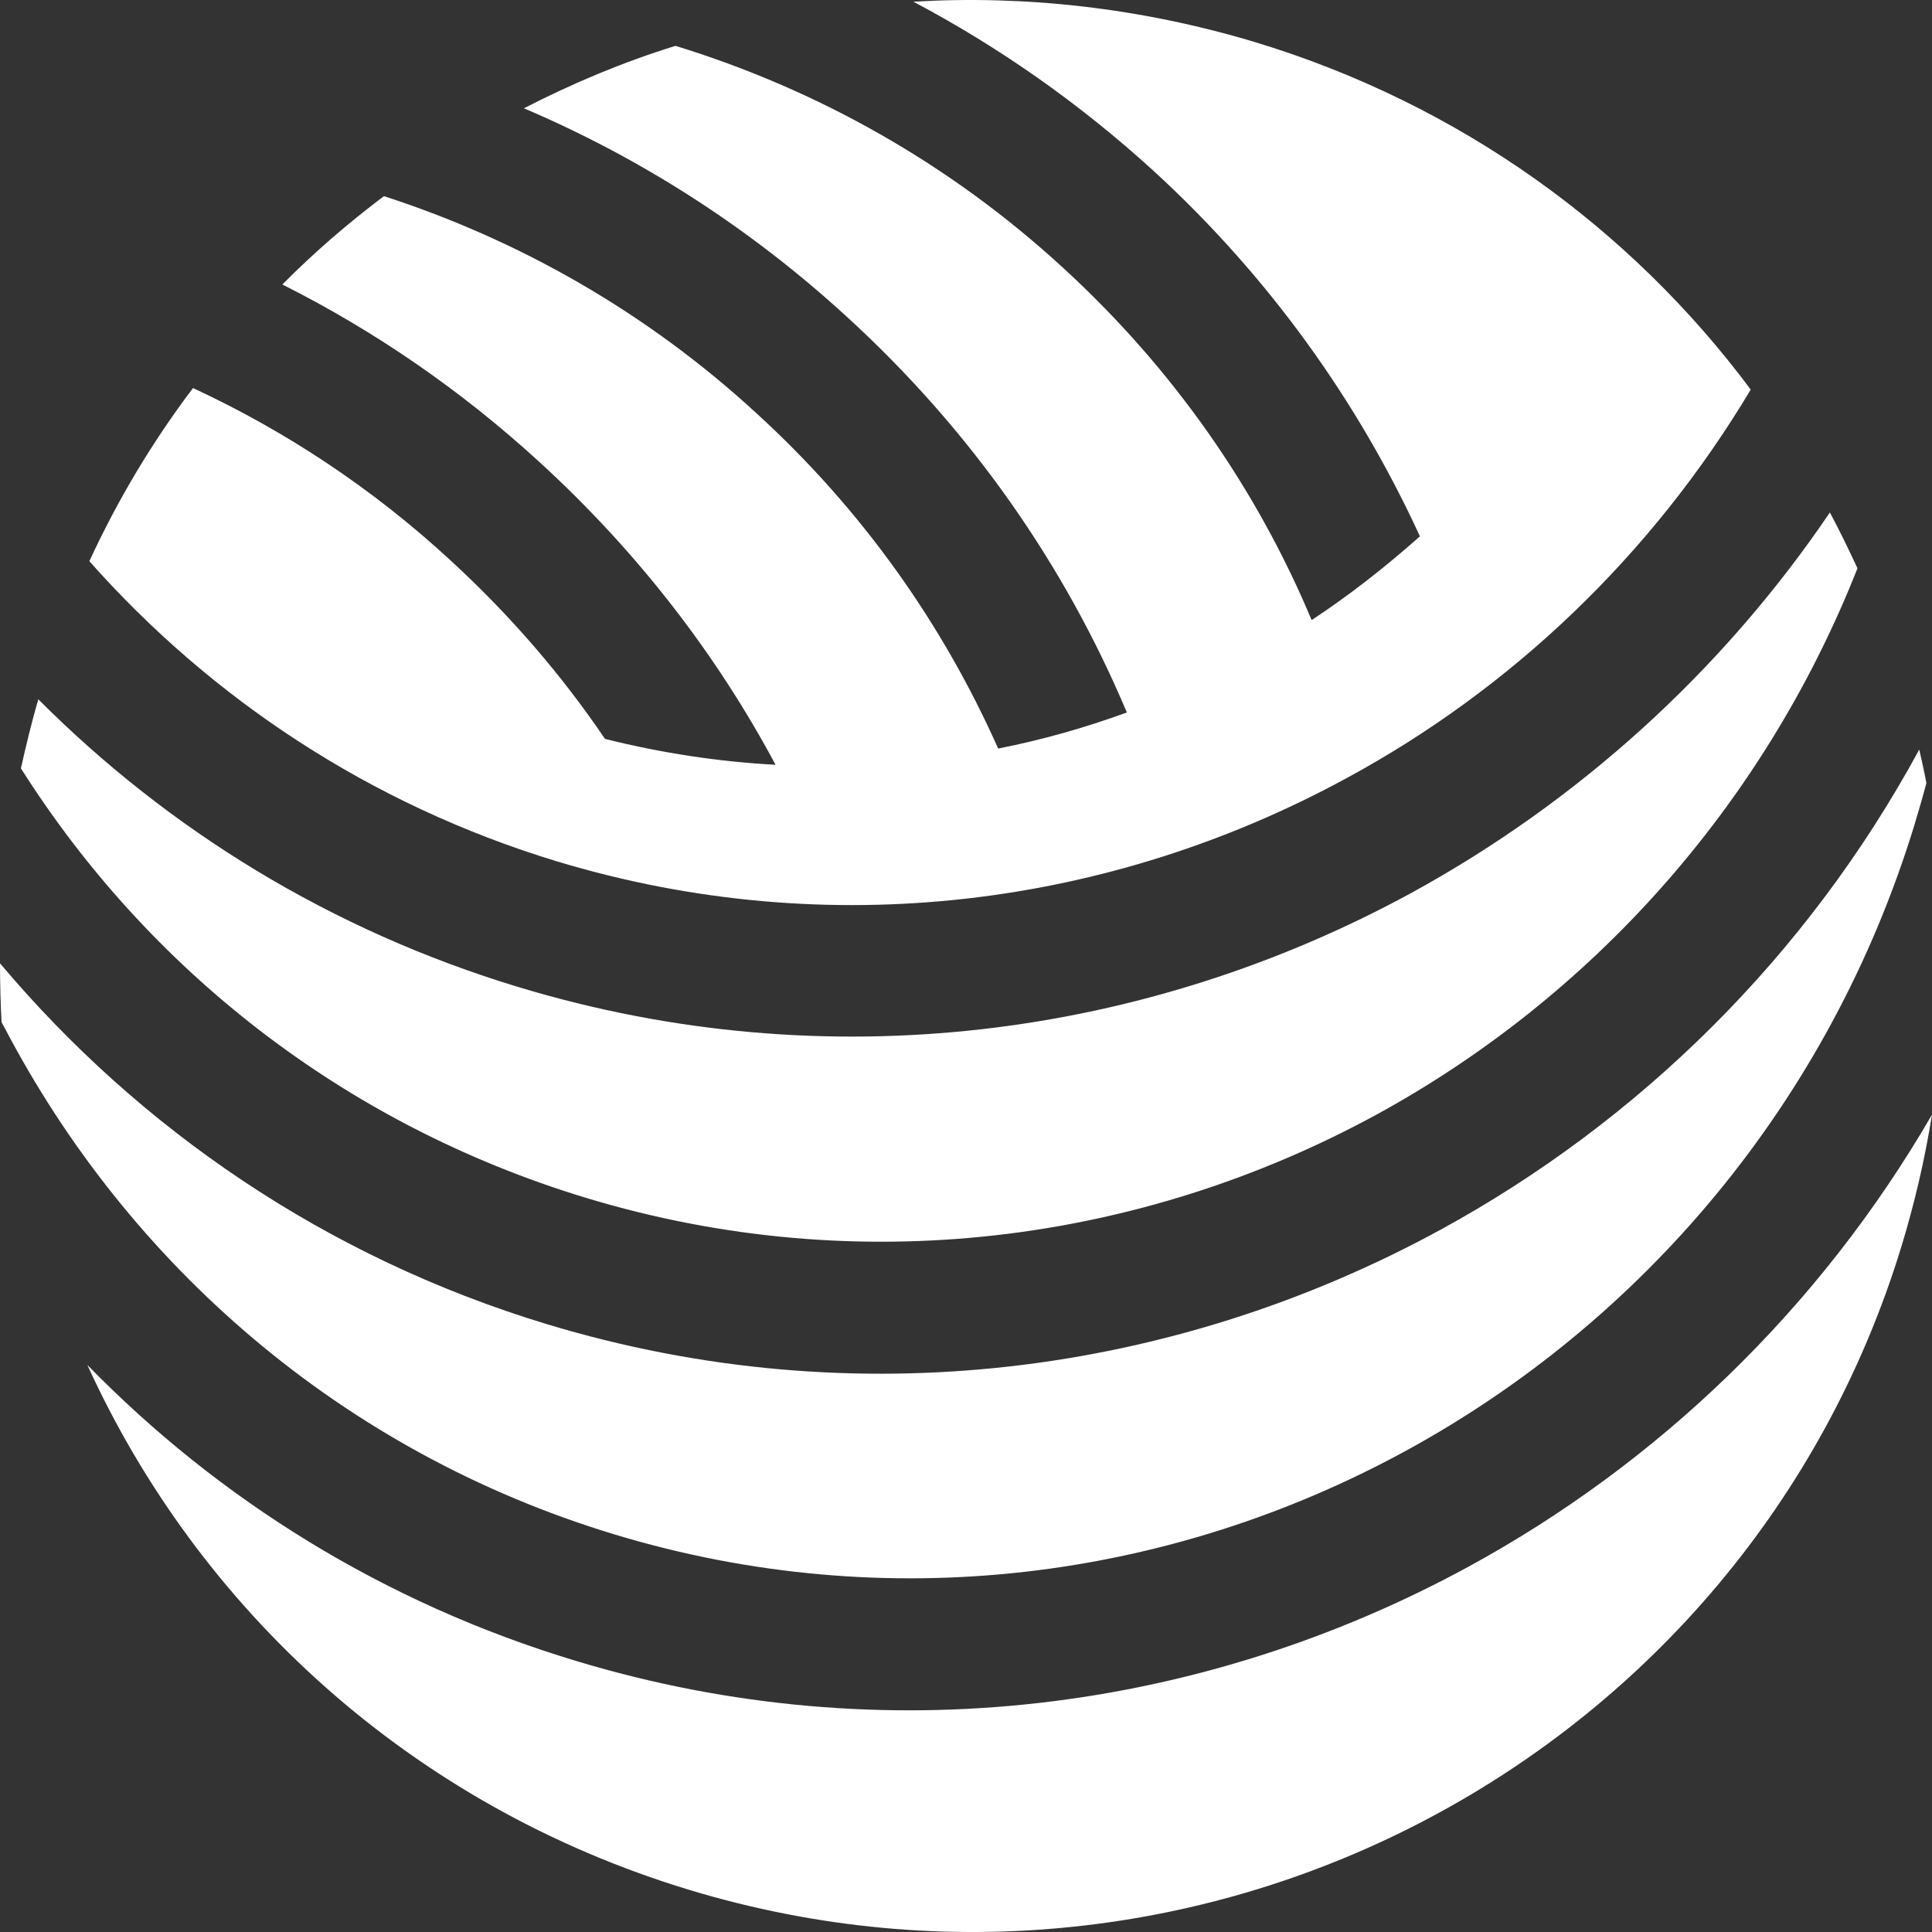 <svg width="40" height="40" viewBox="0 0 40 40" fill="none" xmlns="http://www.w3.org/2000/svg">
<rect x="0" y="0" width="40" height="40" fill="#333333" stroke="none"/>
<path fill-rule="evenodd" clip-rule="evenodd" d="M39.366 25.81C36.131 36.385 24.894 42.345 14.271 39.128C8.51 37.383 4.112 33.315 1.808 28.259C4.524 31.044 7.949 33.189 11.924 34.387C18.319 36.321 24.915 35.428 30.412 32.432C34.324 30.298 37.674 27.092 40 23.077C39.852 24.002 39.641 24.906 39.366 25.81ZM0.032 21.163C0.011 20.764 0 20.354 0 19.944C2.886 23.371 6.744 26.03 11.332 27.418C17.727 29.352 24.323 28.459 29.82 25.463C33.922 23.224 37.41 19.808 39.736 15.519C39.789 15.75 39.841 15.981 39.884 16.212C39.81 16.496 39.725 16.78 39.641 17.064C37.875 22.845 33.975 27.386 29.091 30.046C24.228 32.695 18.393 33.483 12.727 31.77C7.061 30.056 2.653 26.167 0.095 21.279L0.032 21.163ZM0.433 15.908C0.539 15.435 0.655 14.951 0.793 14.478C3.488 17.18 6.85 19.261 10.74 20.438C17.135 22.372 23.732 21.479 29.228 18.483C32.643 16.612 35.634 13.931 37.886 10.61C38.087 10.988 38.277 11.377 38.457 11.766C36.49 16.748 32.886 20.68 28.499 23.077C23.636 25.726 17.791 26.514 12.135 24.801C7.104 23.276 3.055 20.049 0.433 15.908ZM1.85 11.619C2.442 10.336 3.161 9.138 3.996 8.034C5.899 8.917 7.706 10.105 9.323 11.598C10.56 12.733 11.628 13.973 12.526 15.298C13.7 15.592 14.884 15.771 16.057 15.834C14.831 13.543 13.203 11.43 11.184 9.58C9.545 8.076 7.748 6.846 5.846 5.89C6.501 5.228 7.209 4.618 7.949 4.061C10.74 4.965 13.383 6.458 15.666 8.56C17.865 10.568 19.524 12.933 20.666 15.498C21.575 15.319 22.463 15.067 23.33 14.751C22.051 11.713 20.116 8.917 17.526 6.552C15.507 4.702 13.245 3.262 10.846 2.242C11.85 1.727 12.896 1.286 13.985 0.949C16.892 1.843 19.641 3.367 22.008 5.543C24.302 7.645 26.025 10.137 27.156 12.838C27.939 12.323 28.689 11.734 29.398 11.104C28.118 8.318 26.279 5.732 23.88 3.535C22.347 2.137 20.677 0.97 18.911 0.035C21.226 -0.102 23.605 0.161 25.962 0.865C30.243 2.158 33.774 4.744 36.247 8.066C34.186 11.514 31.279 14.268 27.886 16.107C23.023 18.756 17.188 19.545 11.522 17.831C7.653 16.654 4.366 14.457 1.85 11.619Z" fill="white"/>
</svg>
